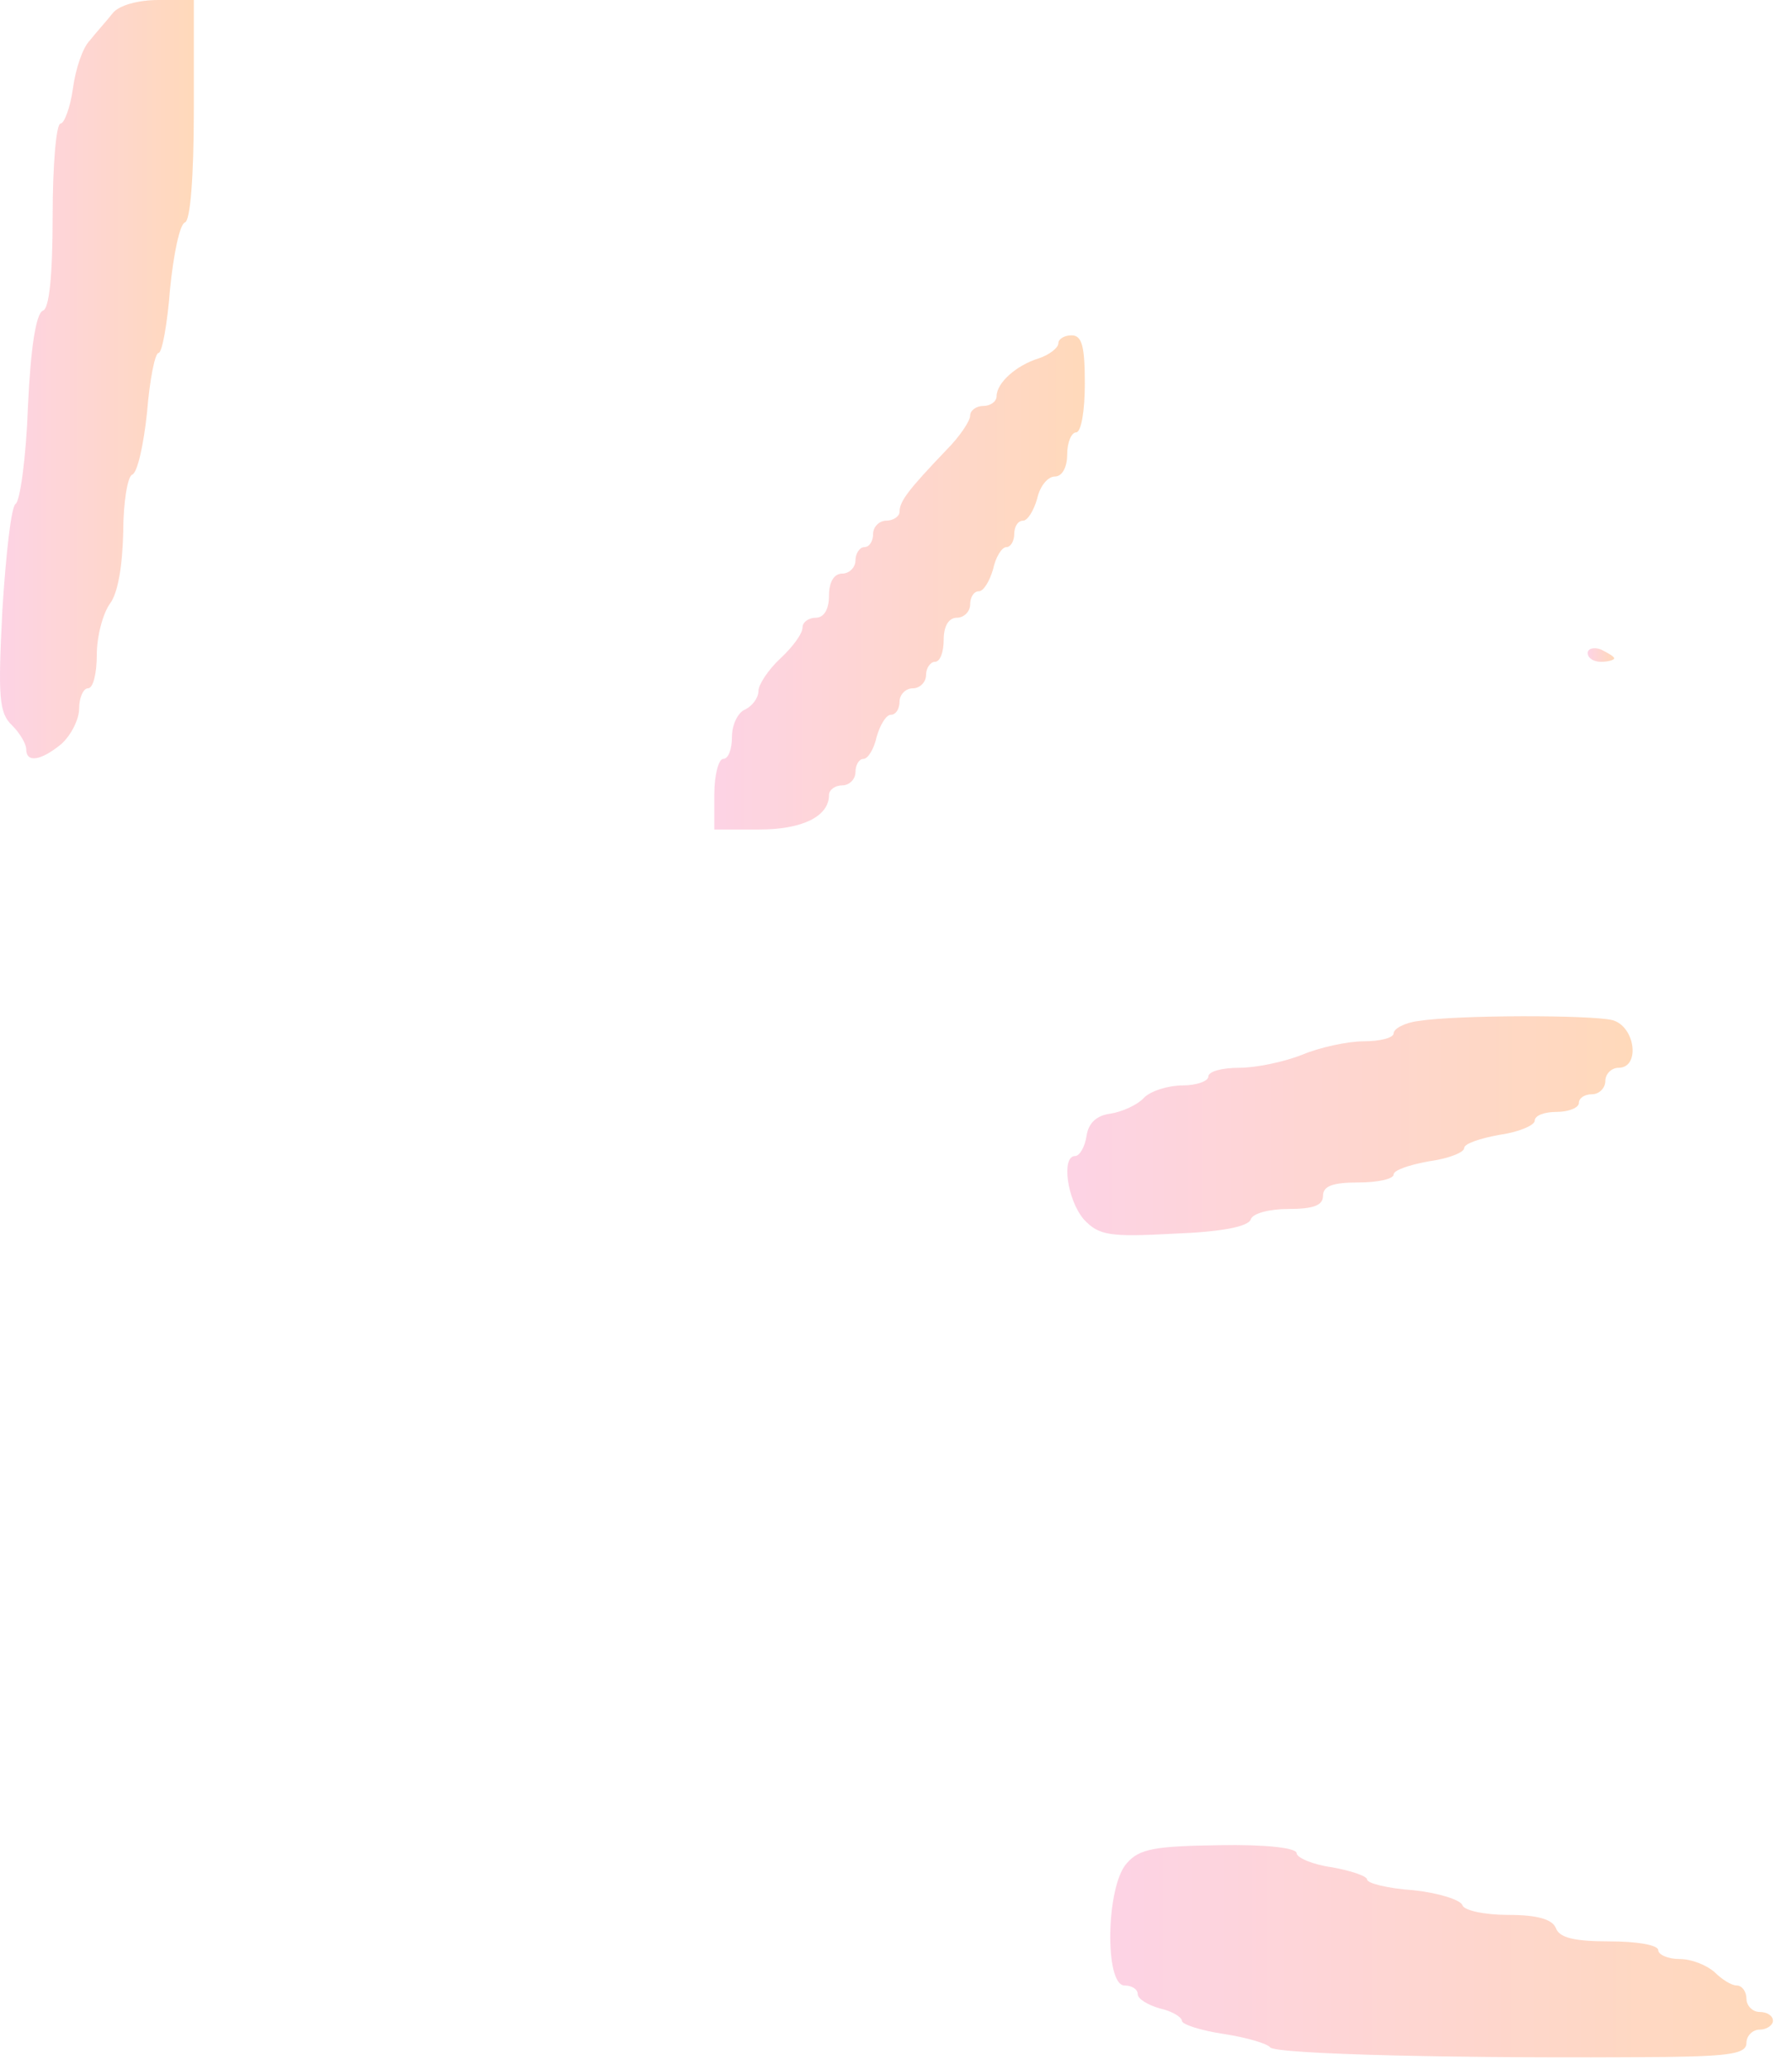 <svg width="84" height="97" viewBox="0 0 84 97" fill="none" xmlns="http://www.w3.org/2000/svg">
<g opacity="0.3">
<path d="M5.281 0.62C4.991 0.992 4.495 1.53 4.206 1.902C3.875 2.233 3.544 3.225 3.42 4.135C3.296 5.045 3.007 5.789 2.841 5.789C2.634 5.789 2.469 7.733 2.469 10.09C2.469 12.943 2.304 14.473 2.014 14.556C1.683 14.68 1.435 16.334 1.311 19.022C1.228 21.42 0.939 23.488 0.732 23.612C0.525 23.736 0.277 25.969 0.112 28.574C-0.095 32.627 -0.054 33.413 0.567 33.992C0.939 34.364 1.228 34.86 1.228 35.108C1.228 35.77 1.931 35.646 2.882 34.86C3.337 34.446 3.71 33.702 3.71 33.206C3.71 32.668 3.916 32.255 4.123 32.255C4.371 32.255 4.537 31.552 4.537 30.683C4.537 29.815 4.826 28.74 5.157 28.285C5.529 27.789 5.736 26.548 5.777 24.935C5.777 23.529 5.984 22.33 6.191 22.247C6.439 22.165 6.728 20.883 6.894 19.311C7.018 17.781 7.266 16.541 7.431 16.541C7.597 16.541 7.845 15.176 7.969 13.563C8.134 11.909 8.424 10.503 8.672 10.421C8.92 10.338 9.085 8.312 9.085 5.127L9.085 -0H7.431C6.48 -0 5.57 0.248 5.281 0.62Z" fill="url(#paint0_linear_2324_987)"/>
<path d="M49.611 16.087C49.611 16.294 49.197 16.624 48.701 16.79C47.626 17.121 46.716 17.948 46.716 18.568C46.716 18.816 46.427 19.023 46.096 19.023C45.765 19.023 45.476 19.23 45.476 19.478C45.476 19.726 44.979 20.47 44.359 21.09C42.581 22.951 42.167 23.489 42.167 23.985C42.167 24.192 41.878 24.399 41.547 24.399C41.216 24.399 40.927 24.688 40.927 25.019C40.927 25.35 40.761 25.639 40.513 25.639C40.307 25.639 40.1 25.929 40.1 26.26C40.1 26.59 39.81 26.88 39.48 26.88C39.107 26.88 38.859 27.252 38.859 27.914C38.859 28.575 38.611 28.948 38.239 28.948C37.908 28.948 37.619 29.154 37.619 29.402C37.619 29.692 37.164 30.312 36.585 30.85C36.006 31.387 35.551 32.09 35.551 32.38C35.551 32.711 35.262 33.083 34.931 33.248C34.6 33.372 34.31 33.951 34.31 34.53C34.31 35.109 34.145 35.564 33.897 35.564C33.69 35.564 33.483 36.308 33.483 37.218V38.872H35.592C37.619 38.872 38.859 38.252 38.859 37.259C38.859 37.011 39.149 36.804 39.48 36.804C39.81 36.804 40.1 36.515 40.1 36.184C40.1 35.853 40.265 35.564 40.472 35.564C40.679 35.564 40.968 35.109 41.092 34.53C41.258 33.951 41.547 33.496 41.754 33.496C42.002 33.496 42.167 33.207 42.167 32.876C42.167 32.545 42.457 32.256 42.788 32.256C43.118 32.256 43.408 31.966 43.408 31.635C43.408 31.305 43.615 31.015 43.822 31.015C44.07 31.015 44.235 30.56 44.235 29.981C44.235 29.32 44.483 28.948 44.855 28.948C45.186 28.948 45.476 28.658 45.476 28.327C45.476 27.996 45.641 27.707 45.889 27.707C46.096 27.707 46.385 27.252 46.551 26.673C46.675 26.094 46.964 25.639 47.171 25.639C47.378 25.639 47.543 25.35 47.543 25.019C47.543 24.688 47.709 24.399 47.957 24.399C48.163 24.399 48.453 23.944 48.618 23.365C48.742 22.786 49.115 22.331 49.446 22.331C49.776 22.331 50.024 21.918 50.024 21.297C50.024 20.718 50.231 20.264 50.438 20.264C50.686 20.264 50.851 19.23 50.851 17.989C50.851 16.252 50.727 15.715 50.231 15.715C49.9 15.715 49.611 15.88 49.611 16.087Z" fill="url(#paint1_linear_2324_987)"/>
<path d="M74.423 30.6C74.423 30.849 74.713 31.014 75.043 31.014C75.374 31.014 75.664 30.931 75.664 30.849C75.664 30.766 75.374 30.6 75.043 30.435C74.713 30.311 74.423 30.394 74.423 30.6Z" fill="url(#paint2_linear_2324_987)"/>
<path d="M66.483 47.846C65.821 47.928 65.325 48.218 65.325 48.425C65.325 48.632 64.704 48.797 63.919 48.797C63.174 48.797 61.851 49.086 61.066 49.417C60.238 49.748 58.915 50.038 58.088 50.038C57.302 50.038 56.641 50.203 56.641 50.451C56.641 50.658 56.103 50.864 55.441 50.864C54.78 50.864 53.953 51.113 53.622 51.443C53.333 51.774 52.588 52.105 52.051 52.188C51.389 52.27 51.017 52.643 50.934 53.222C50.851 53.759 50.603 54.173 50.397 54.173C49.735 54.173 50.024 56.24 50.81 57.15C51.513 57.894 52.009 57.977 55.028 57.812C57.261 57.729 58.502 57.481 58.626 57.15C58.708 56.861 59.494 56.654 60.404 56.654C61.562 56.654 62.017 56.488 62.017 56.034C62.017 55.579 62.471 55.413 63.671 55.413C64.58 55.413 65.325 55.248 65.325 55.041C65.325 54.834 66.069 54.586 66.979 54.421C67.889 54.297 68.633 54.007 68.633 53.8C68.633 53.594 69.377 53.346 70.287 53.18C71.197 53.056 71.941 52.725 71.941 52.519C71.941 52.27 72.396 52.105 72.975 52.105C73.554 52.105 74.009 51.898 74.009 51.692C74.009 51.443 74.298 51.278 74.629 51.278C74.96 51.278 75.249 50.989 75.249 50.658C75.249 50.327 75.539 50.038 75.87 50.038C76.903 50.038 76.655 48.094 75.58 47.804C74.546 47.556 68.302 47.556 66.483 47.846Z" fill="url(#paint3_linear_2324_987)"/>
<path d="M52.836 87.295C51.843 88.329 51.761 93.043 52.712 93.043C53.043 93.043 53.332 93.209 53.332 93.457C53.332 93.664 53.787 93.953 54.366 94.118C54.945 94.243 55.4 94.532 55.4 94.697C55.4 94.863 56.268 95.152 57.385 95.318C58.46 95.483 59.411 95.773 59.535 95.938C59.742 96.269 68.632 96.476 78.061 96.393C81.162 96.352 81.865 96.228 81.865 95.731C81.865 95.4 82.155 95.111 82.486 95.111C82.816 95.111 83.106 94.904 83.106 94.697C83.106 94.449 82.816 94.284 82.486 94.284C82.155 94.284 81.865 93.995 81.865 93.664C81.865 93.333 81.659 93.043 81.41 93.043C81.162 93.043 80.707 92.754 80.377 92.423C80.004 92.092 79.302 91.803 78.722 91.803C78.185 91.803 77.73 91.596 77.73 91.389C77.73 91.141 76.696 90.976 75.456 90.976C73.802 90.976 73.099 90.81 72.933 90.355C72.768 89.942 72.065 89.735 70.7 89.735C69.584 89.735 68.632 89.528 68.55 89.28C68.467 89.032 67.433 88.701 66.234 88.577C65.035 88.495 64.084 88.246 64.084 88.081C64.084 87.916 63.339 87.668 62.43 87.502C61.52 87.378 60.776 87.047 60.776 86.841C60.776 86.592 59.287 86.427 57.178 86.468C54.159 86.51 53.415 86.634 52.836 87.295Z" fill="url(#paint4_linear_2324_987)"/>
</g>
<defs>
<linearGradient id="paint0_linear_2324_987" x1="0" y1="17.768" x2="9.085" y2="17.768" gradientUnits="userSpaceOnUse">
<stop stop-color="#F86CA7"/>
<stop offset="1" stop-color="#FF7F18"/>
</linearGradient>
<linearGradient id="paint1_linear_2324_987" x1="33.483" y1="27.293" x2="50.851" y2="27.293" gradientUnits="userSpaceOnUse">
<stop stop-color="#F86CA7"/>
<stop offset="1" stop-color="#FF7F18"/>
</linearGradient>
<linearGradient id="paint2_linear_2324_987" x1="74.423" y1="30.695" x2="75.664" y2="30.695" gradientUnits="userSpaceOnUse">
<stop stop-color="#F86CA7"/>
<stop offset="1" stop-color="#FF7F18"/>
</linearGradient>
<linearGradient id="paint3_linear_2324_987" x1="50.029" y1="52.753" x2="76.528" y2="52.753" gradientUnits="userSpaceOnUse">
<stop stop-color="#F86CA7"/>
<stop offset="1" stop-color="#FF7F18"/>
</linearGradient>
<linearGradient id="paint4_linear_2324_987" x1="52.043" y1="91.437" x2="83.106" y2="91.436" gradientUnits="userSpaceOnUse">
<stop stop-color="#F86CA7"/>
<stop offset="1" stop-color="#FF7F18"/>
</linearGradient>
</defs>
</svg>
